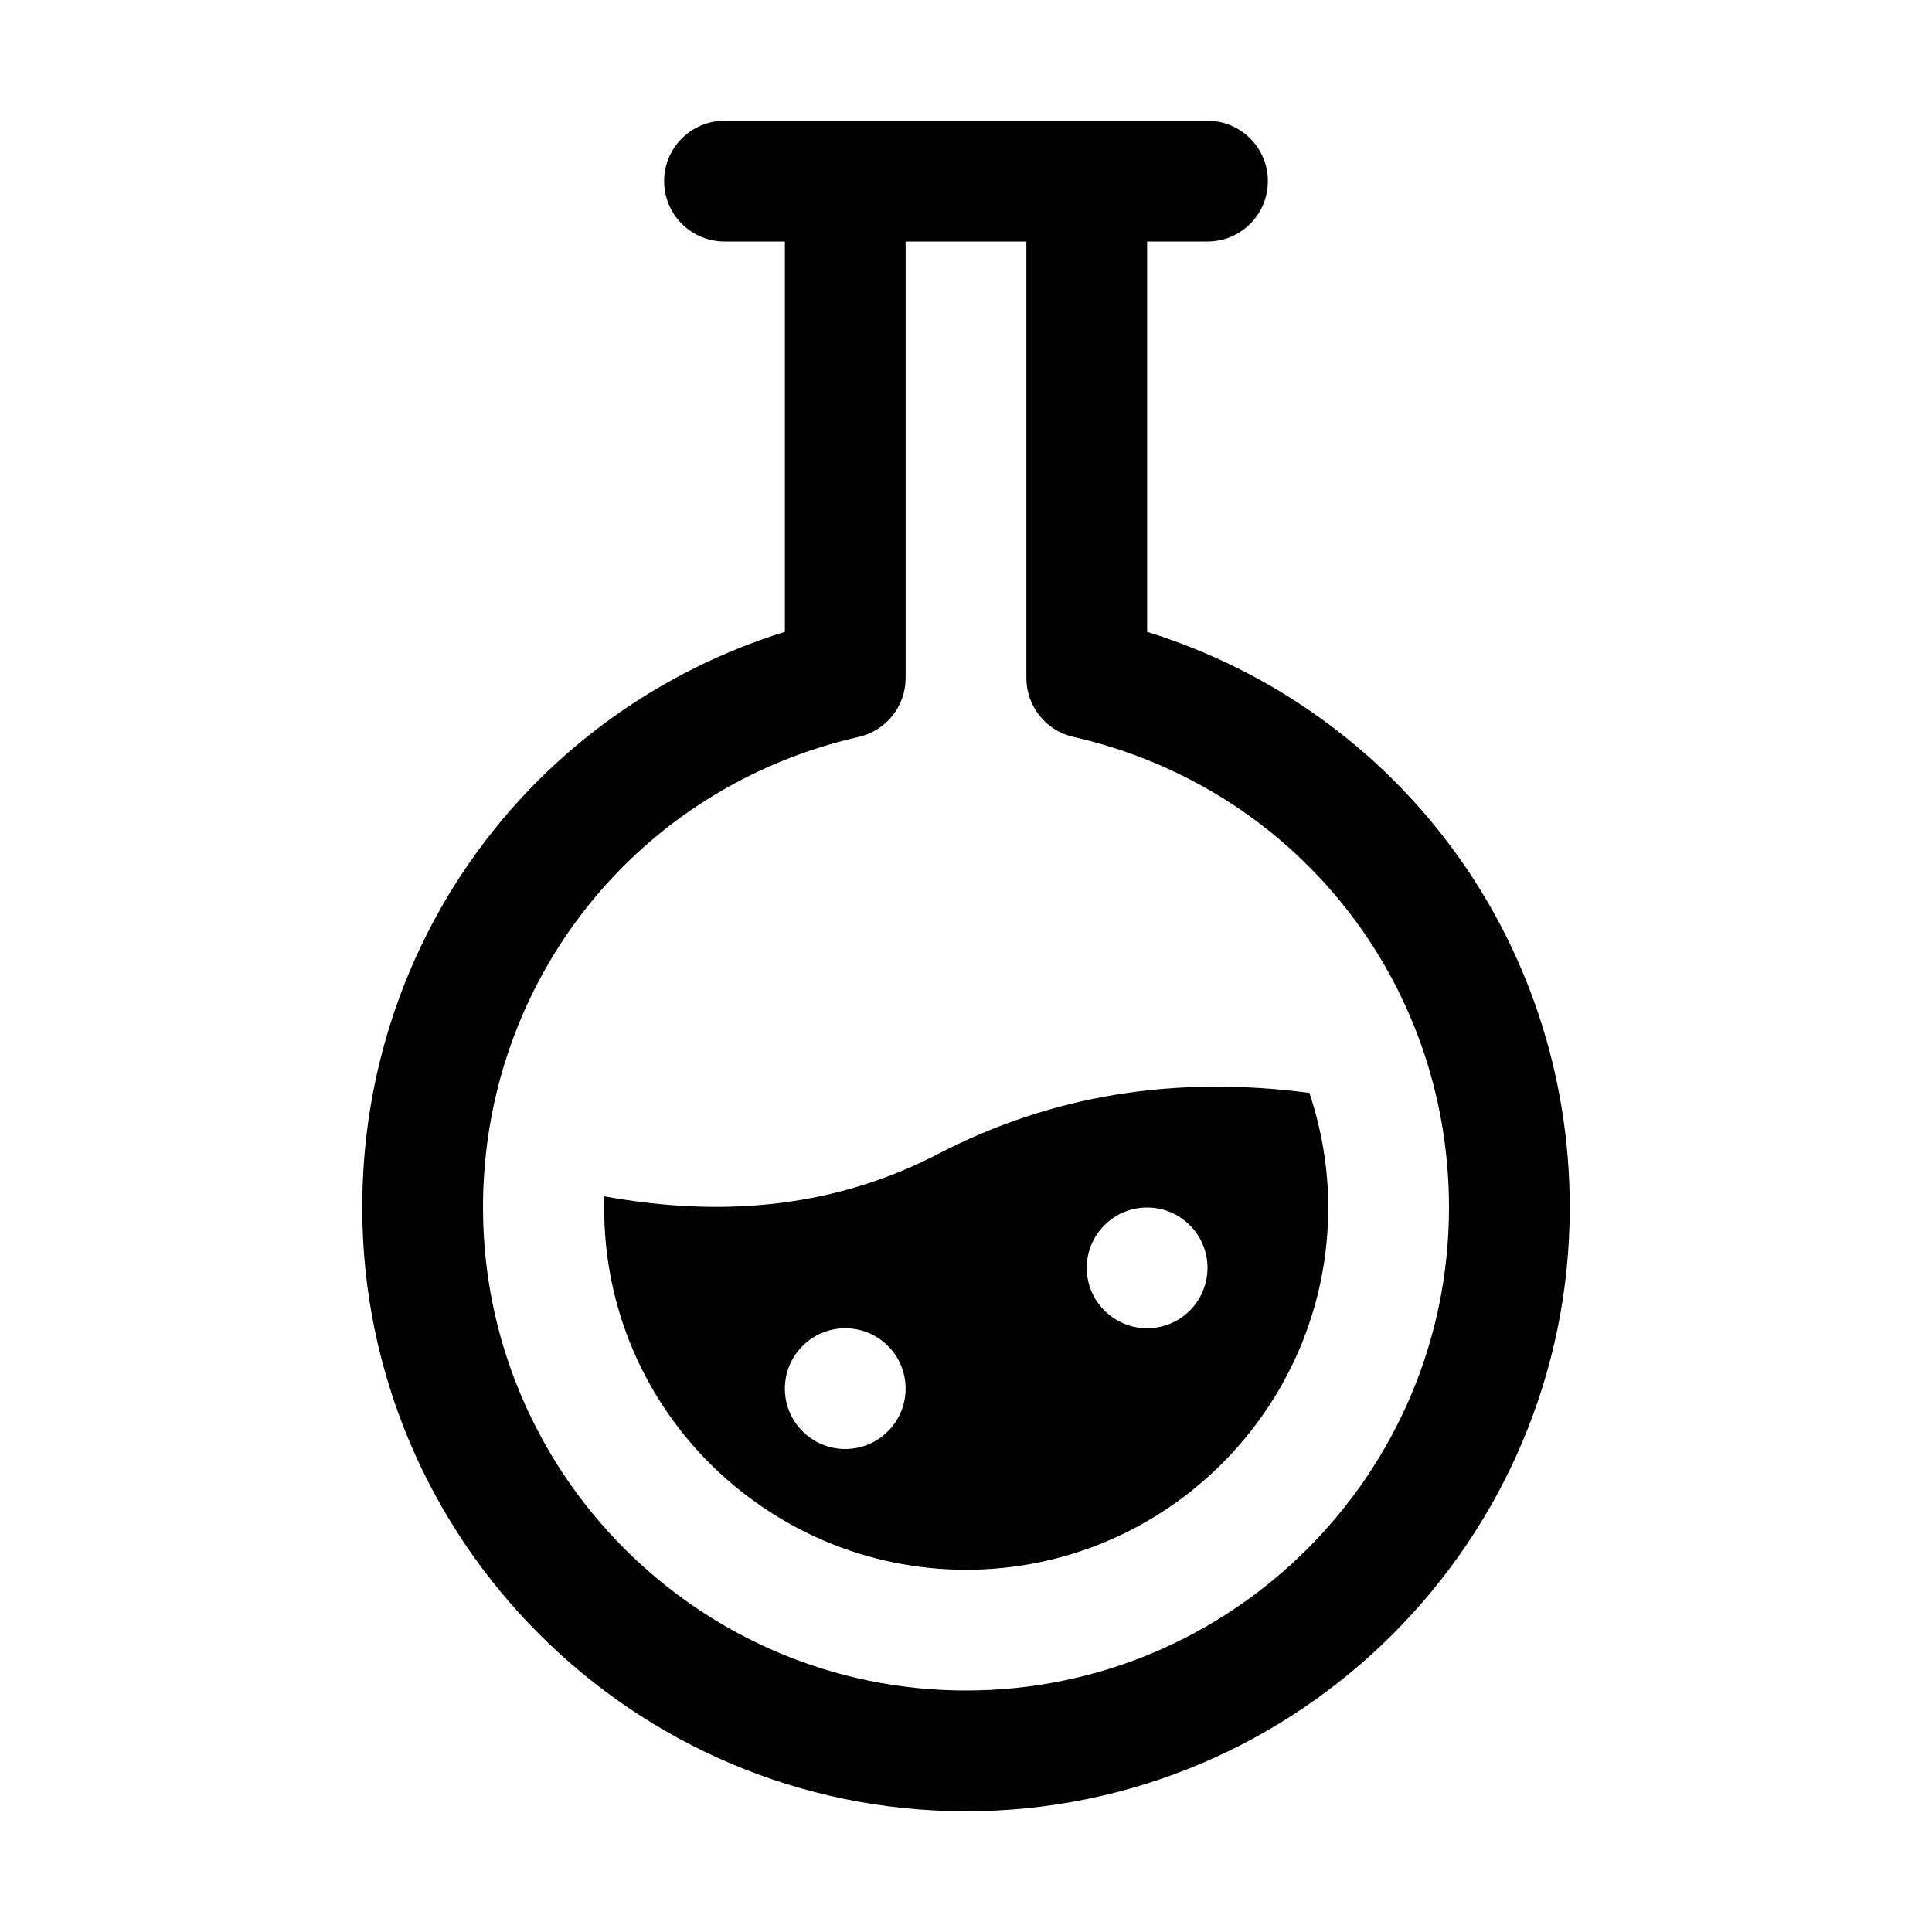 <svg xmlns="http://www.w3.org/2000/svg" enable-background="new 0 0 32 32" viewBox="0 0 32 32" id="flask"><path d="M21.688,18.102c-2.241-0.295-4.274,0.038-6.148,1.01c-1.639,0.851-3.468,1.078-5.53,0.703C9.903,23.281,12.694,26,16,26c3.309,0,6-2.691,6-6C22,19.336,21.887,18.7,21.688,18.102z M14,24c-0.552,0-1-0.448-1-1c0-0.552,0.448-1,1-1s1,0.448,1,1C15,23.552,14.552,24,14,24z M19,22c-0.552,0-1-0.448-1-1c0-0.552,0.448-1,1-1s1,0.448,1,1C20,21.552,19.552,22,19,22z"></path><path d="M19,10.465V4h1c0.552,0,1-0.448,1-1s-0.448-1-1-1h-8c-0.552,0-1,0.448-1,1s0.448,1,1,1h1v6.465C8.84,11.761,6,15.574,6,20c0,5.514,4.486,10,10,10s10-4.486,10-10C26,15.574,23.16,11.761,19,10.465z M16,28c-4.411,0-8-3.589-8-8c0-3.757,2.559-6.962,6.222-7.794C14.677,12.102,15,11.697,15,11.23V4h2v7.23c0,0.467,0.323,0.872,0.778,0.975C21.441,13.038,24,16.243,24,20C24,24.411,20.411,28,16,28z"></path></svg>